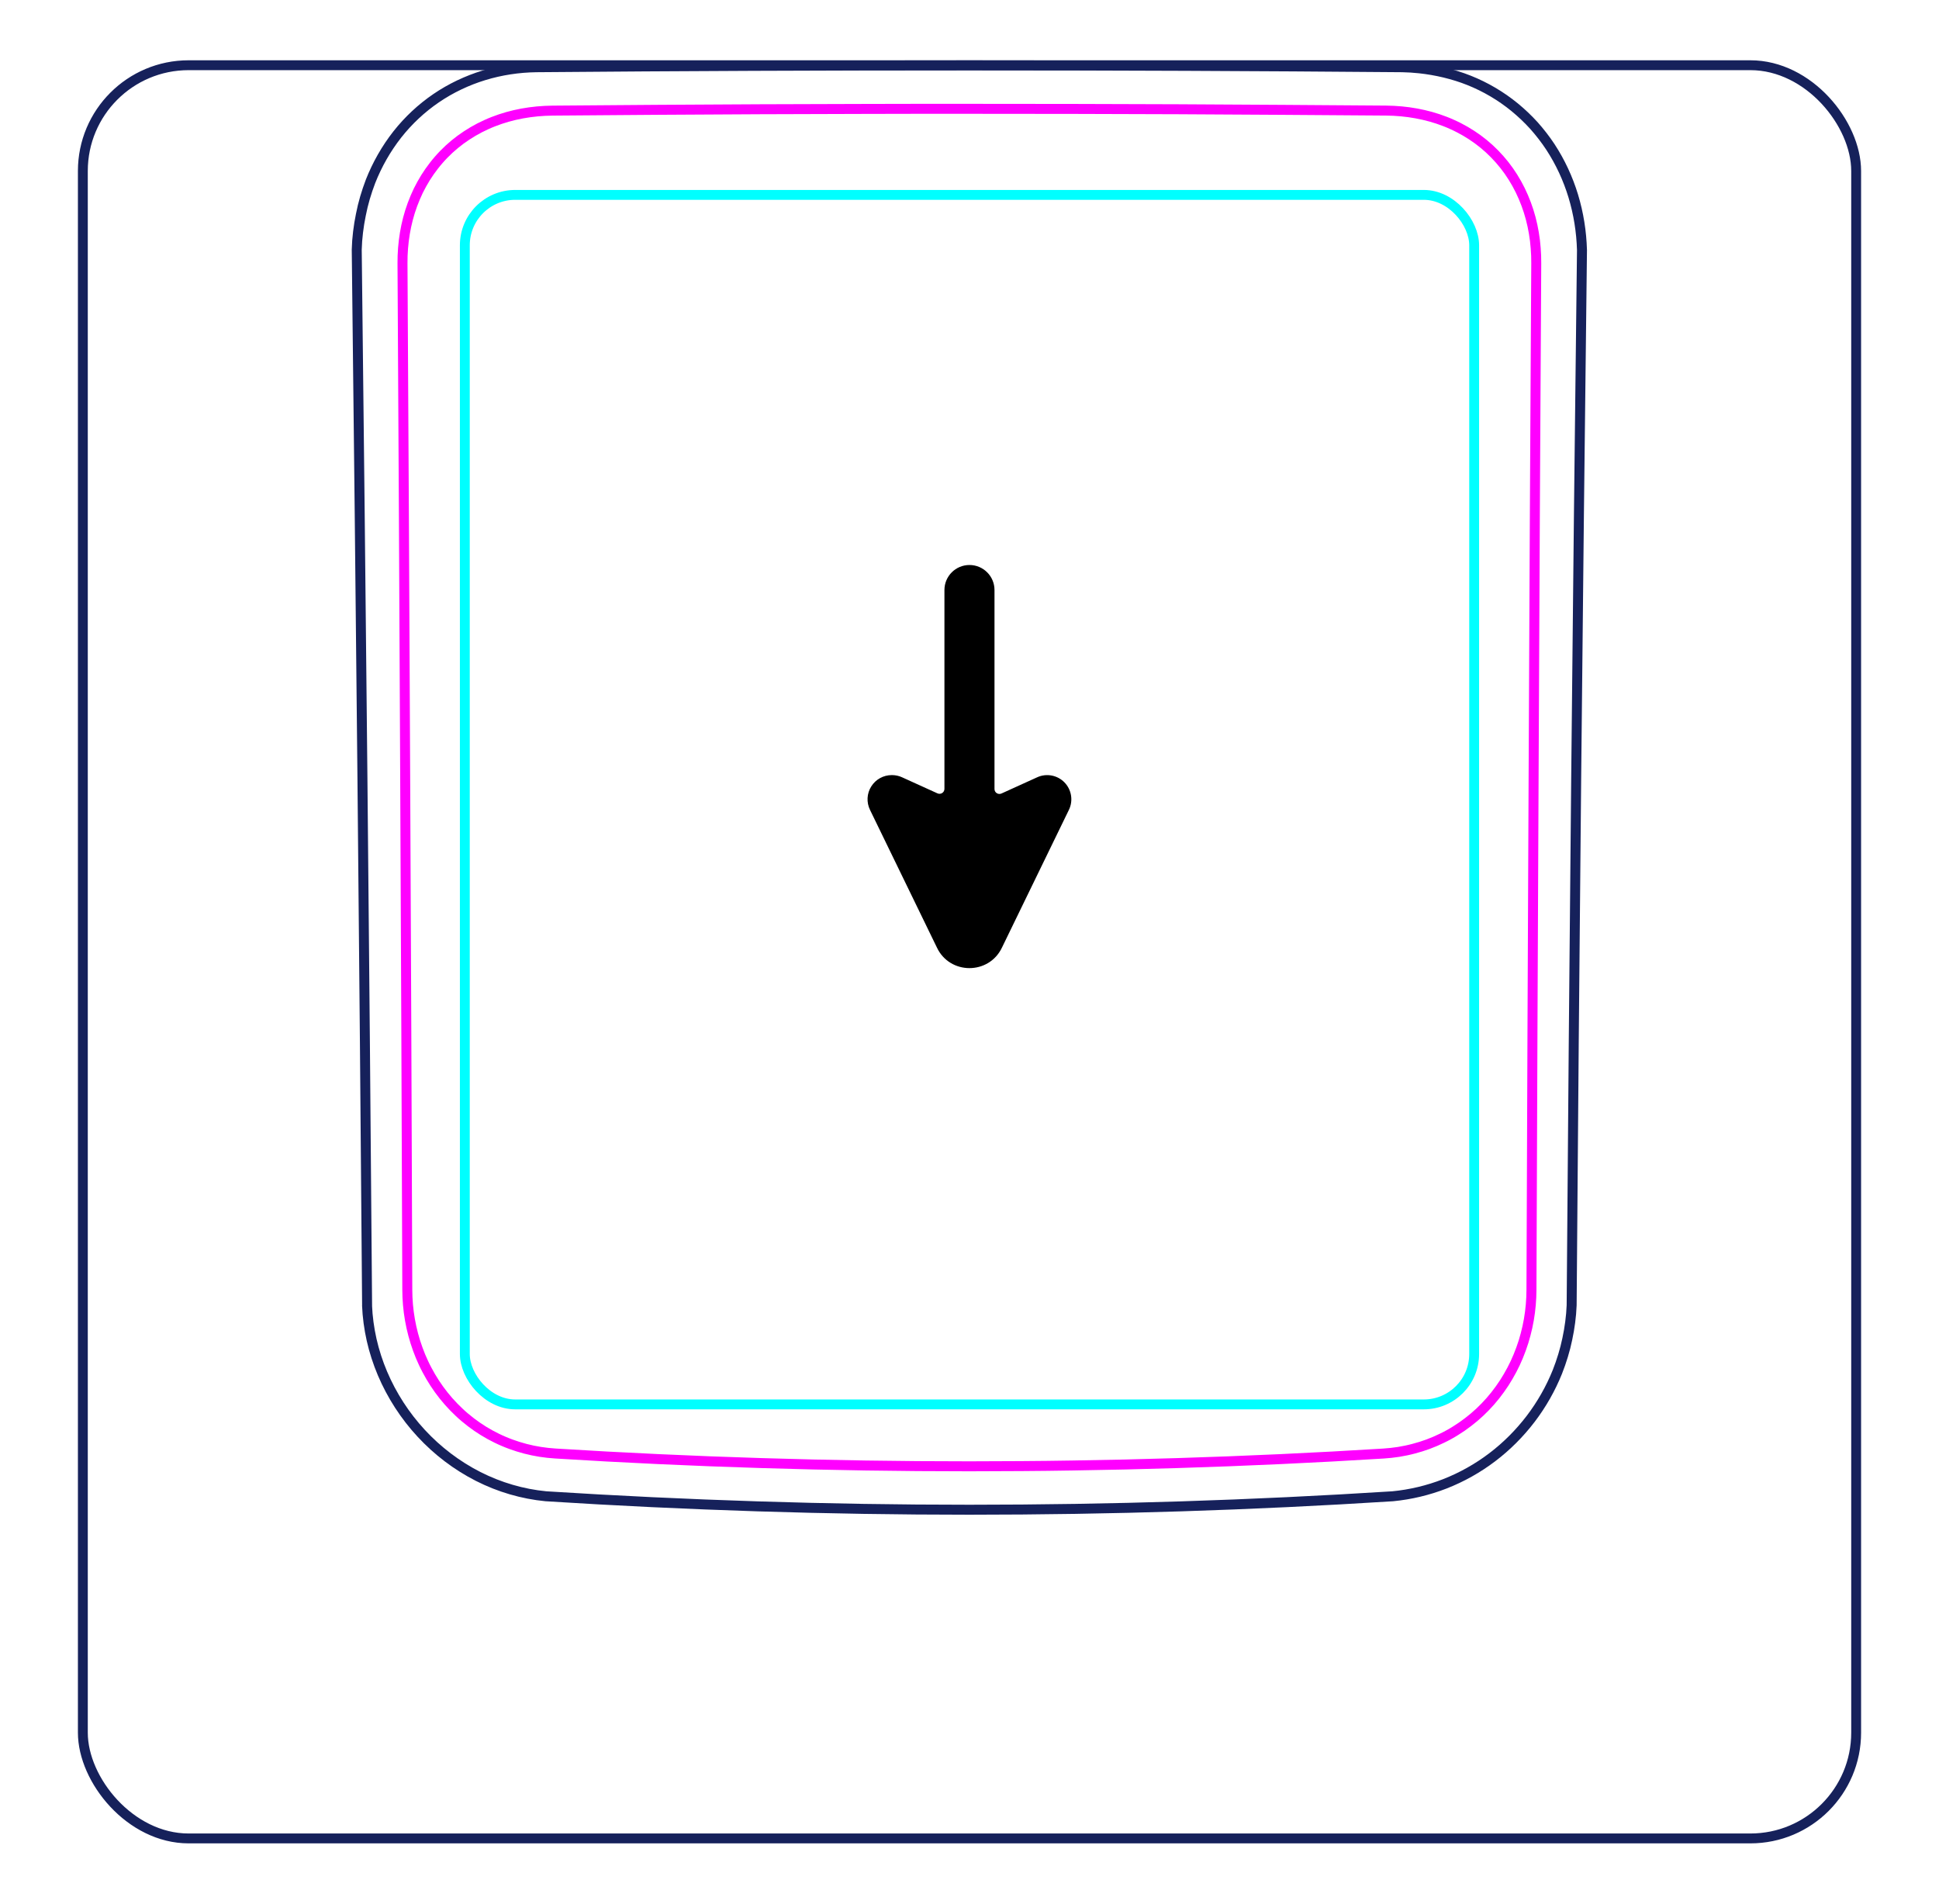 <svg width="55" height="54" viewBox="0 0 55 54" fill="none" xmlns="http://www.w3.org/2000/svg">
<rect x="2.35" y="1.85" width="50.3" height="50.3" rx="3" stroke="#16215B" stroke-width="0.28"/>
<path d="M10.413 37.048C10.335 27.061 10.236 17.073 10.119 7.085L10.119 7.082C10.123 6.916 10.136 6.75 10.156 6.584C10.176 6.419 10.202 6.255 10.236 6.092C10.268 5.93 10.306 5.769 10.353 5.61C10.4 5.452 10.452 5.296 10.511 5.142C10.698 4.668 10.954 4.217 11.27 3.814C11.583 3.417 11.956 3.068 12.373 2.784C12.787 2.502 13.246 2.284 13.726 2.137C14.208 1.99 14.712 1.914 15.214 1.907C19.308 1.872 23.402 1.855 27.496 1.855C31.589 1.855 35.683 1.872 39.778 1.907C39.94 1.91 40.102 1.921 40.264 1.938C40.504 1.964 40.743 2.005 40.98 2.062C41.214 2.119 41.445 2.19 41.67 2.28C41.904 2.373 42.129 2.484 42.345 2.611C42.562 2.739 42.769 2.883 42.963 3.042C43.158 3.202 43.342 3.377 43.511 3.563C43.679 3.752 43.836 3.954 43.976 4.166C44.257 4.595 44.475 5.065 44.625 5.557C44.776 6.054 44.858 6.574 44.873 7.093C44.752 17.07 44.654 27.047 44.58 37.025C44.574 37.185 44.56 37.345 44.539 37.504C44.518 37.665 44.491 37.824 44.457 37.981C44.424 38.14 44.384 38.298 44.336 38.454C44.289 38.61 44.235 38.764 44.175 38.916C43.984 39.391 43.728 39.841 43.417 40.249C43.103 40.66 42.735 41.029 42.324 41.34C41.915 41.65 41.462 41.904 40.984 42.091C40.51 42.276 40.01 42.395 39.506 42.444C31.507 42.953 23.484 42.953 15.485 42.444C15.153 42.412 14.823 42.348 14.502 42.254C14.179 42.16 13.865 42.035 13.563 41.882C12.96 41.575 12.409 41.157 11.948 40.658C11.487 40.161 11.113 39.582 10.849 38.96C10.719 38.652 10.615 38.333 10.541 38.006C10.469 37.684 10.424 37.355 10.411 37.025" stroke="#16215B" stroke-width="0.283" stroke-miterlimit="10"/>
<rect x="13.185" y="5.528" width="28.63" height="34.31" rx="1.43" stroke="#00FFFF" stroke-width="0.28"/>
<path d="M43.44 36.584C43.458 31.732 43.478 26.879 43.501 22.027C43.522 17.174 43.547 12.322 43.576 7.469C43.577 7.324 43.572 7.18 43.56 7.037C43.55 6.894 43.532 6.751 43.508 6.61C43.461 6.328 43.389 6.054 43.29 5.789C43.265 5.723 43.239 5.657 43.211 5.592C43.182 5.526 43.153 5.461 43.122 5.398C43.059 5.27 42.991 5.147 42.916 5.028C42.767 4.79 42.594 4.57 42.394 4.366C42.196 4.163 41.978 3.986 41.744 3.833C41.627 3.757 41.506 3.686 41.38 3.622C41.317 3.59 41.254 3.559 41.188 3.53C41.124 3.5 41.057 3.473 40.991 3.447C40.724 3.343 40.451 3.268 40.172 3.217C39.893 3.166 39.608 3.14 39.317 3.137C38.338 3.13 37.357 3.122 36.374 3.116C35.39 3.109 34.406 3.104 33.421 3.099C31.45 3.091 29.476 3.087 27.499 3.087C27.004 3.087 26.51 3.087 26.015 3.087C25.521 3.088 25.026 3.089 24.531 3.09C23.542 3.092 22.554 3.095 21.569 3.099C19.597 3.108 17.633 3.121 15.676 3.138C15.53 3.139 15.386 3.147 15.241 3.16C15.098 3.174 14.954 3.193 14.813 3.219C14.53 3.271 14.256 3.348 13.991 3.452C13.925 3.478 13.86 3.505 13.795 3.535C13.73 3.564 13.665 3.596 13.602 3.628C13.475 3.694 13.354 3.765 13.236 3.843C13.001 3.997 12.784 4.176 12.586 4.38C12.537 4.43 12.489 4.483 12.443 4.536C12.397 4.589 12.352 4.643 12.309 4.699C12.223 4.809 12.143 4.924 12.069 5.042C11.995 5.161 11.928 5.284 11.865 5.41C11.835 5.473 11.806 5.537 11.778 5.603C11.75 5.668 11.724 5.735 11.699 5.802C11.601 6.068 11.53 6.341 11.484 6.619C11.438 6.897 11.415 7.181 11.417 7.47C11.445 12.322 11.471 17.174 11.493 22.027C11.517 26.879 11.536 31.732 11.553 36.584C11.554 36.871 11.578 37.155 11.628 37.439C11.641 37.51 11.655 37.581 11.67 37.651C11.686 37.721 11.702 37.791 11.721 37.86C11.758 37.999 11.801 38.135 11.85 38.27C11.899 38.405 11.953 38.538 12.015 38.668C12.046 38.733 12.077 38.798 12.112 38.862C12.146 38.926 12.181 38.99 12.218 39.053C12.365 39.303 12.533 39.536 12.724 39.753C12.819 39.861 12.92 39.965 13.027 40.065C13.079 40.115 13.134 40.163 13.19 40.21C13.245 40.257 13.301 40.302 13.359 40.346C13.588 40.521 13.832 40.672 14.092 40.798C14.157 40.83 14.223 40.86 14.29 40.888C14.357 40.917 14.424 40.943 14.492 40.968C14.628 41.018 14.765 41.061 14.904 41.097C15.18 41.169 15.463 41.213 15.751 41.231C16.724 41.292 17.699 41.345 18.677 41.39C19.653 41.436 20.632 41.473 21.611 41.503C23.568 41.564 25.529 41.594 27.494 41.594C27.985 41.594 28.477 41.592 28.968 41.588C29.459 41.585 29.951 41.579 30.442 41.571C31.425 41.556 32.406 41.534 33.386 41.503C35.344 41.443 37.296 41.353 39.242 41.232C39.387 41.223 39.53 41.207 39.673 41.185C39.744 41.173 39.815 41.16 39.887 41.145C39.957 41.13 40.028 41.114 40.097 41.095C40.377 41.023 40.646 40.923 40.905 40.796C40.971 40.765 41.034 40.732 41.097 40.697C41.161 40.662 41.224 40.625 41.286 40.586C41.41 40.51 41.529 40.427 41.643 40.339C41.873 40.164 42.083 39.967 42.274 39.749C42.322 39.694 42.368 39.638 42.414 39.581C42.459 39.524 42.503 39.466 42.545 39.407C42.63 39.29 42.708 39.169 42.78 39.045C42.926 38.797 43.047 38.538 43.145 38.266C43.17 38.198 43.193 38.129 43.215 38.06C43.236 37.991 43.256 37.922 43.274 37.853C43.311 37.714 43.342 37.575 43.366 37.435C43.415 37.154 43.439 36.871 43.44 36.584Z" stroke="#FF00FF" stroke-width="0.283" stroke-miterlimit="10" stroke-linecap="round" stroke-linejoin="round"/>
<path fill-rule="evenodd" clip-rule="evenodd" d="M26.575 26.877L24.677 22.972C24.574 22.759 24.587 22.509 24.713 22.309C24.838 22.109 25.057 21.987 25.293 21.987H25.303C25.401 21.987 25.498 22.008 25.587 22.049L26.591 22.505C26.684 22.547 26.789 22.48 26.789 22.378L26.789 16.737C26.789 16.345 27.107 16.027 27.499 16.027C27.891 16.027 28.209 16.345 28.209 16.737L28.209 22.382C28.209 22.484 28.314 22.551 28.407 22.509L29.42 22.049C29.683 21.929 29.992 21.988 30.194 22.194C30.395 22.401 30.446 22.712 30.32 22.972L28.422 26.877C28.054 27.657 26.942 27.657 26.575 26.877Z" fill="black"/>
</svg>
